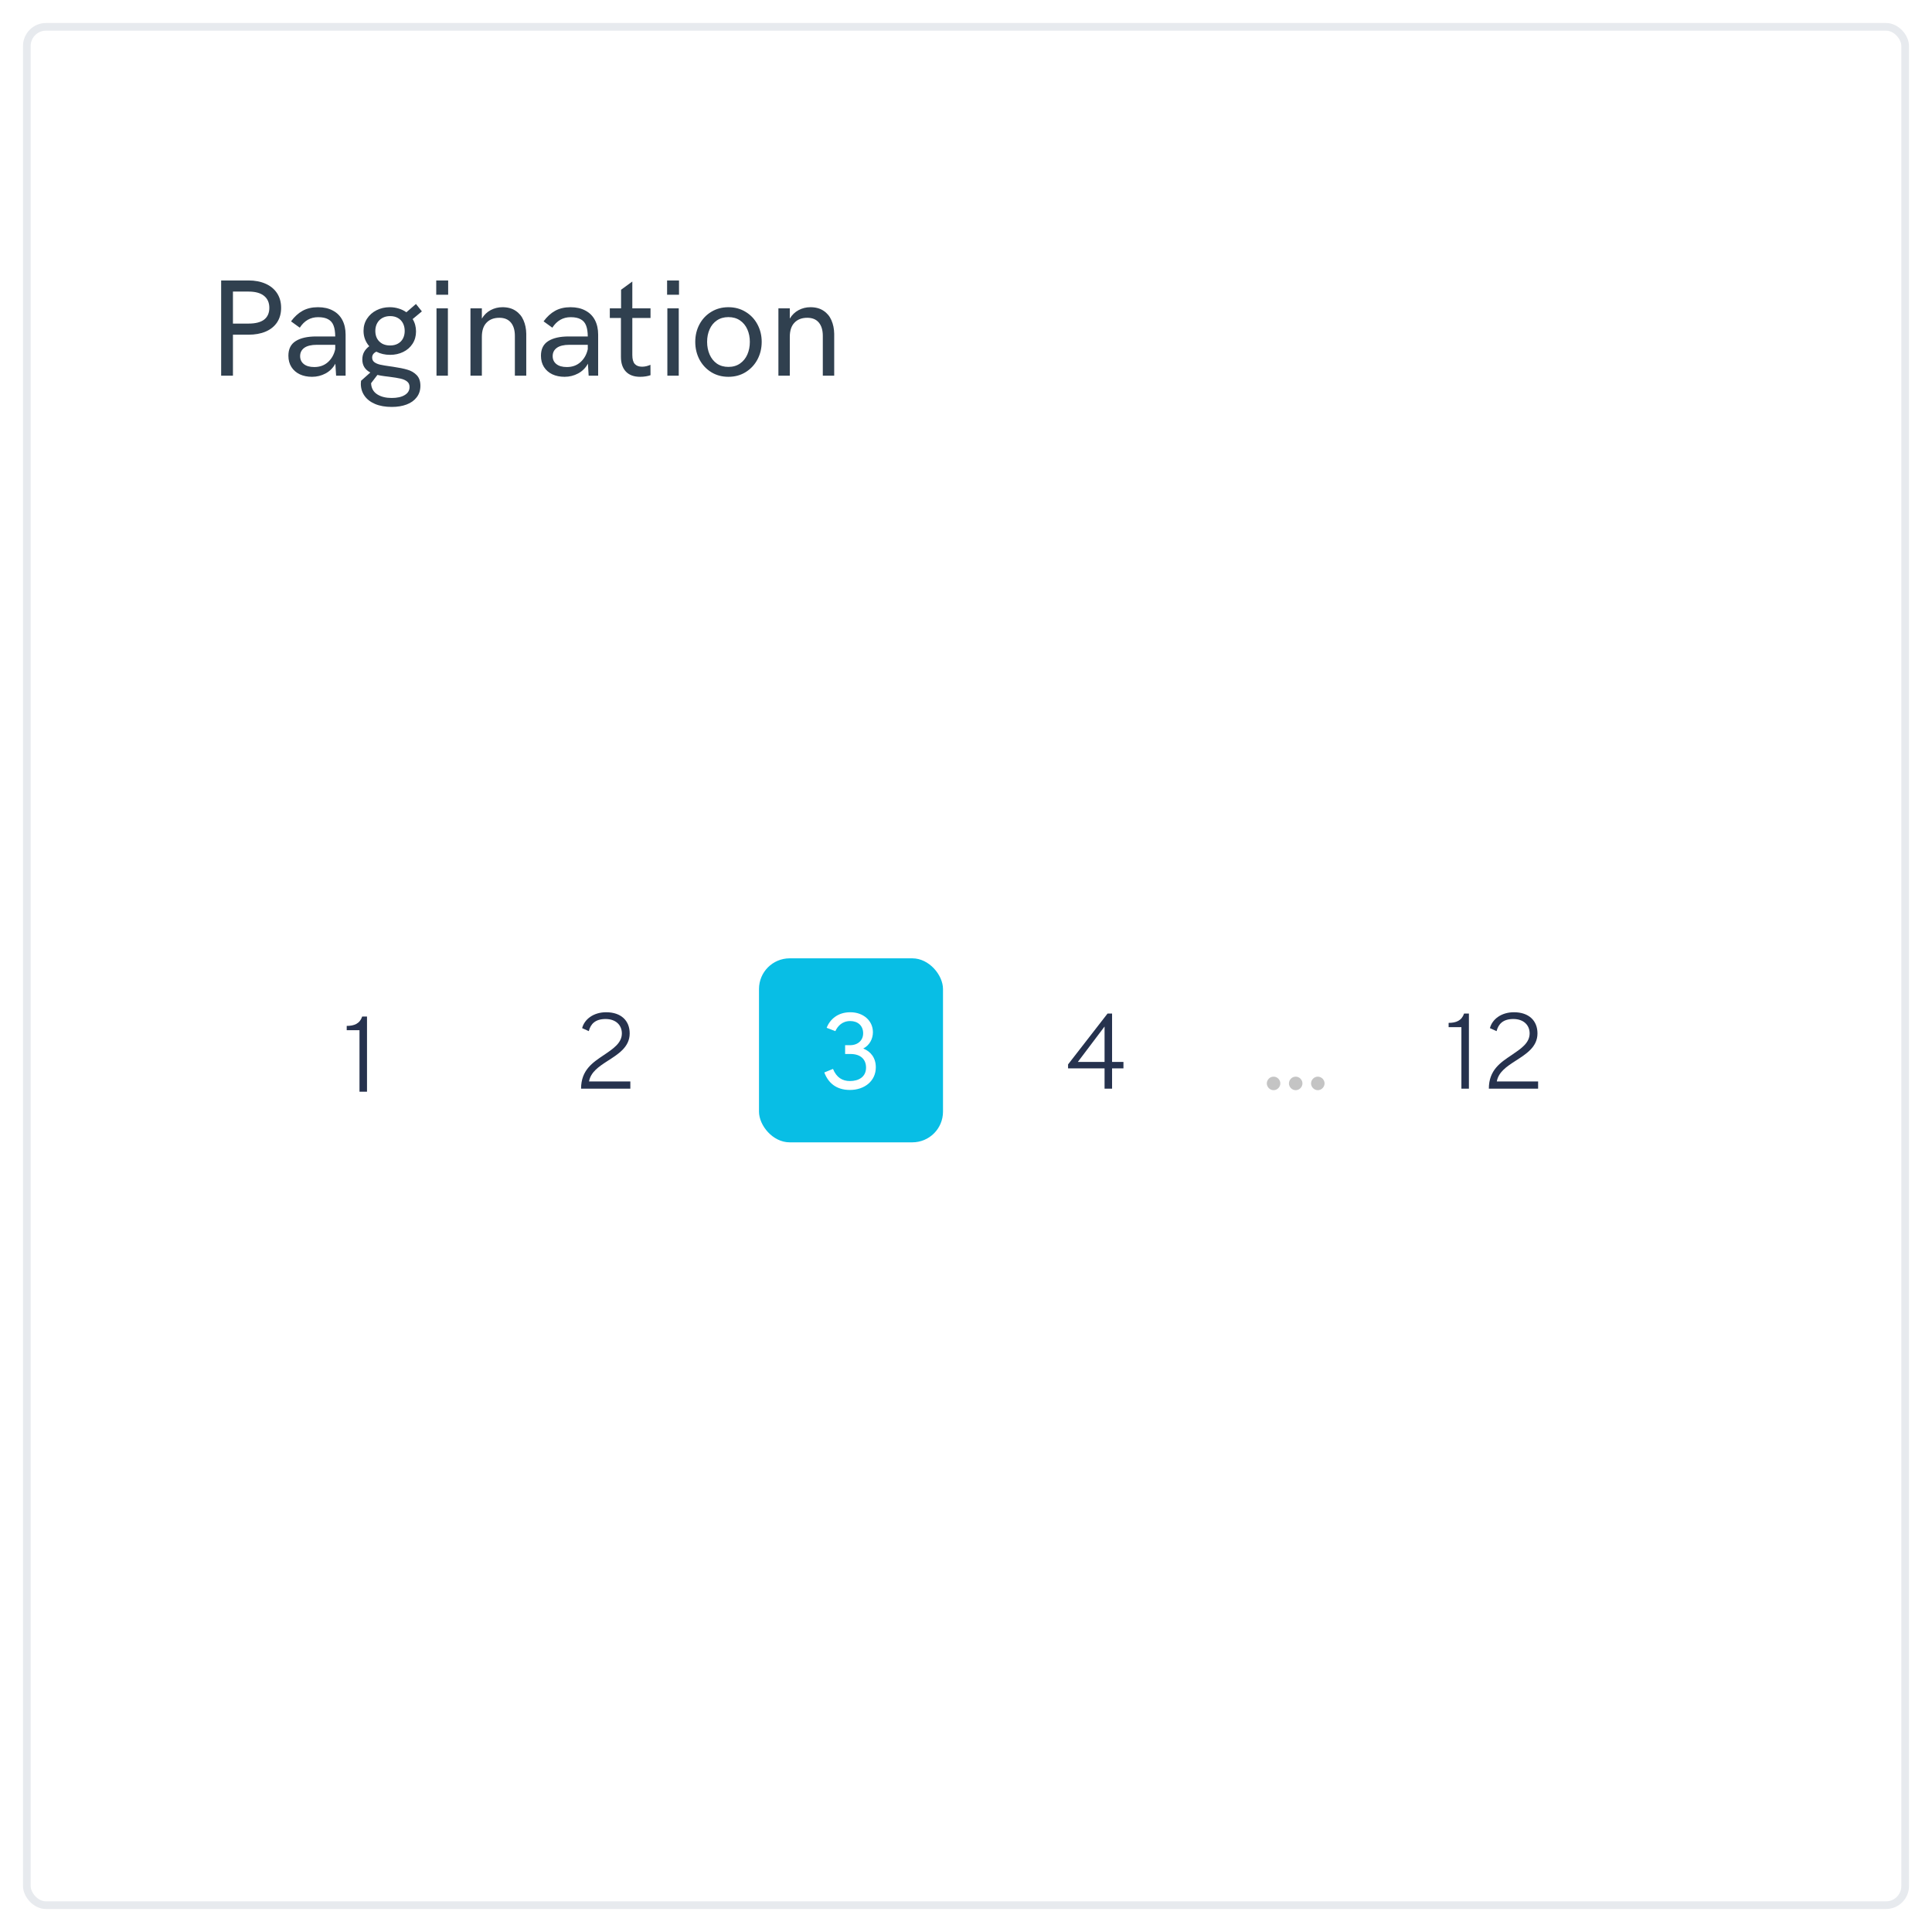 <svg width="252" height="252" viewBox="0 0 252 252" fill="none" xmlns="http://www.w3.org/2000/svg">
<g filter="url(#filter0_d)">
<rect x="3" y="2" width="246" height="246" rx="3" fill="white"/>
<rect x="3.5" y="2.5" width="245" height="245" rx="2.5" stroke="#DFE3E8" stroke-opacity="0.75"/>
</g>
<path d="M28.846 36.581H32.414C33.252 36.581 33.99 36.722 34.629 37.003C35.273 37.284 35.774 37.694 36.132 38.233C36.489 38.773 36.668 39.411 36.668 40.149C36.668 40.888 36.492 41.52 36.141 42.048C35.789 42.575 35.291 42.977 34.647 43.252C34.008 43.522 33.264 43.656 32.414 43.656H30.384V49H28.846V36.581ZM32.414 42.206C33.322 42.206 34.002 42.033 34.453 41.688C34.904 41.336 35.13 40.823 35.13 40.149C35.13 39.476 34.898 38.954 34.435 38.585C33.978 38.216 33.305 38.031 32.414 38.031H30.384V42.206H32.414ZM41.476 40.07C42.231 40.07 42.879 40.217 43.418 40.51C43.963 40.797 44.376 41.21 44.657 41.749C44.938 42.288 45.079 42.921 45.079 43.648V49H43.84L43.743 47.435C43.444 47.986 43.02 48.411 42.469 48.71C41.918 49.003 41.329 49.149 40.702 49.149C40.105 49.149 39.571 49.041 39.102 48.824C38.64 48.602 38.276 48.285 38.013 47.875C37.749 47.459 37.617 46.967 37.617 46.398C37.617 45.525 37.934 44.89 38.566 44.491C39.205 44.087 40.096 43.885 41.238 43.885H43.726C43.72 43.299 43.647 42.824 43.506 42.461C43.365 42.092 43.131 41.819 42.803 41.644C42.48 41.462 42.044 41.371 41.493 41.371C40.491 41.371 39.694 41.828 39.102 42.742L37.96 41.916C38.405 41.307 38.909 40.847 39.472 40.536C40.034 40.226 40.702 40.07 41.476 40.07ZM40.992 47.875C41.707 47.875 42.302 47.661 42.776 47.233C43.257 46.8 43.573 46.237 43.726 45.546V44.975H41.326C40.605 44.975 40.06 45.106 39.691 45.37C39.328 45.634 39.147 45.994 39.147 46.451C39.147 46.885 39.308 47.23 39.63 47.488C39.952 47.746 40.406 47.875 40.992 47.875ZM51.275 47.84C52.037 47.951 52.655 48.077 53.13 48.218C53.61 48.352 54.015 48.587 54.343 48.921C54.671 49.255 54.835 49.721 54.835 50.318C54.835 50.904 54.674 51.405 54.352 51.821C54.035 52.237 53.596 52.551 53.033 52.762C52.471 52.973 51.826 53.078 51.1 53.078C50.256 53.078 49.529 52.949 48.92 52.691C48.316 52.434 47.856 52.076 47.54 51.619C47.224 51.168 47.065 50.647 47.065 50.055C47.065 49.914 47.074 49.785 47.092 49.668L48.305 48.587C47.607 48.224 47.259 47.658 47.259 46.891C47.259 46.522 47.335 46.196 47.487 45.915C47.64 45.634 47.865 45.382 48.164 45.159C47.924 44.89 47.739 44.585 47.61 44.245C47.481 43.905 47.417 43.542 47.417 43.155C47.417 42.563 47.569 42.033 47.874 41.565C48.179 41.096 48.592 40.73 49.113 40.466C49.635 40.202 50.209 40.07 50.836 40.07C51.246 40.07 51.636 40.129 52.005 40.246C52.374 40.357 52.708 40.519 53.007 40.73L54.255 39.648L55.028 40.615L53.824 41.617C54.117 42.092 54.264 42.631 54.264 43.234C54.264 43.838 54.114 44.371 53.815 44.834C53.517 45.297 53.109 45.654 52.594 45.906C52.078 46.158 51.507 46.284 50.88 46.284C50.224 46.284 49.626 46.147 49.087 45.871C48.724 46.047 48.542 46.302 48.542 46.636C48.542 46.894 48.639 47.096 48.832 47.242C49.031 47.389 49.286 47.497 49.597 47.567C49.913 47.638 50.37 47.714 50.968 47.796L51.275 47.84ZM50.889 41.23C50.502 41.23 50.162 41.312 49.869 41.477C49.576 41.641 49.351 41.869 49.192 42.162C49.034 42.455 48.955 42.789 48.955 43.164C48.955 43.539 49.031 43.87 49.184 44.157C49.342 44.438 49.565 44.661 49.852 44.825C50.145 44.983 50.487 45.062 50.88 45.062C51.273 45.062 51.612 44.983 51.899 44.825C52.187 44.667 52.406 44.444 52.559 44.157C52.711 43.87 52.787 43.542 52.787 43.173C52.787 42.792 52.711 42.455 52.559 42.162C52.406 41.869 52.187 41.641 51.899 41.477C51.612 41.312 51.275 41.23 50.889 41.23ZM51.091 51.909C51.806 51.909 52.371 51.783 52.787 51.531C53.209 51.279 53.42 50.928 53.42 50.477C53.42 50.172 53.315 49.935 53.103 49.765C52.898 49.595 52.617 49.469 52.26 49.387C51.908 49.305 51.407 49.223 50.757 49.141C50.704 49.135 50.511 49.111 50.177 49.07C49.849 49.029 49.532 48.974 49.227 48.903L48.401 49.984L48.428 50.248C48.516 50.787 48.797 51.197 49.272 51.478C49.752 51.766 50.358 51.909 51.091 51.909ZM56.9 36.581H58.456V38.444H56.9V36.581ZM56.935 40.22H58.421V49H56.935V40.22ZM61.365 40.22H62.851V41.556C63.144 41.069 63.527 40.7 64.002 40.448C64.477 40.196 64.989 40.07 65.54 40.07C66.226 40.07 66.797 40.226 67.254 40.536C67.717 40.841 68.06 41.254 68.282 41.775C68.511 42.297 68.631 42.883 68.643 43.533V49H67.157V43.806C67.157 43.067 66.984 42.49 66.639 42.074C66.293 41.658 65.792 41.45 65.136 41.45C64.421 41.45 63.861 41.664 63.457 42.092C63.053 42.514 62.851 43.129 62.851 43.938V49H61.365V40.22ZM74.417 40.07C75.173 40.07 75.82 40.217 76.359 40.51C76.904 40.797 77.317 41.21 77.599 41.749C77.88 42.288 78.02 42.921 78.02 43.648V49H76.781L76.685 47.435C76.386 47.986 75.961 48.411 75.41 48.71C74.859 49.003 74.27 49.149 73.644 49.149C73.046 49.149 72.513 49.041 72.044 48.824C71.581 48.602 71.218 48.285 70.954 47.875C70.69 47.459 70.559 46.967 70.559 46.398C70.559 45.525 70.875 44.89 71.508 44.491C72.147 44.087 73.037 43.885 74.18 43.885H76.667C76.661 43.299 76.588 42.824 76.447 42.461C76.307 42.092 76.072 41.819 75.744 41.644C75.422 41.462 74.985 41.371 74.435 41.371C73.433 41.371 72.636 41.828 72.044 42.742L70.901 41.916C71.347 41.307 71.851 40.847 72.413 40.536C72.976 40.226 73.644 40.07 74.417 40.07ZM73.934 47.875C74.648 47.875 75.243 47.661 75.718 47.233C76.198 46.8 76.515 46.237 76.667 45.546V44.975H74.268C73.547 44.975 73.002 45.106 72.633 45.37C72.269 45.634 72.088 45.994 72.088 46.451C72.088 46.885 72.249 47.23 72.571 47.488C72.894 47.746 73.348 47.875 73.934 47.875ZM83.496 49.149C82.693 49.149 82.075 48.924 81.642 48.473C81.208 48.016 80.991 47.374 80.991 46.548V41.477H79.541V40.22H81.009V37.794L82.477 36.722V40.22H84.85V41.477H82.477V46.302C82.477 46.841 82.582 47.23 82.793 47.471C83.01 47.711 83.329 47.831 83.751 47.831C83.939 47.831 84.129 47.808 84.322 47.761C84.522 47.708 84.694 47.649 84.841 47.585L84.85 48.938C84.697 48.997 84.498 49.047 84.252 49.088C84.006 49.129 83.754 49.149 83.496 49.149ZM87.012 36.581H88.567V38.444H87.012V36.581ZM87.047 40.22H88.532V49H87.047V40.22ZM95.01 49.149C94.172 49.149 93.425 48.947 92.769 48.543C92.112 48.133 91.6 47.582 91.231 46.891C90.867 46.193 90.686 45.426 90.686 44.588C90.686 43.756 90.867 42.997 91.231 42.312C91.6 41.62 92.112 41.075 92.769 40.677C93.425 40.273 94.172 40.07 95.01 40.07C95.848 40.07 96.595 40.273 97.251 40.677C97.913 41.075 98.429 41.62 98.798 42.312C99.167 43.003 99.352 43.762 99.352 44.588C99.352 45.426 99.167 46.193 98.798 46.891C98.429 47.582 97.913 48.133 97.251 48.543C96.595 48.947 95.848 49.149 95.01 49.149ZM95.01 47.857C95.596 47.857 96.1 47.711 96.522 47.418C96.943 47.125 97.263 46.732 97.48 46.24C97.696 45.742 97.805 45.191 97.805 44.588C97.805 43.99 97.696 43.448 97.48 42.962C97.263 42.47 96.943 42.08 96.522 41.793C96.1 41.506 95.596 41.362 95.01 41.362C94.43 41.362 93.929 41.506 93.507 41.793C93.091 42.074 92.774 42.461 92.558 42.953C92.341 43.44 92.232 43.984 92.232 44.588C92.232 45.191 92.341 45.742 92.558 46.24C92.774 46.738 93.091 47.134 93.507 47.427C93.929 47.714 94.43 47.857 95.01 47.857ZM101.531 40.22H103.017V41.556C103.31 41.069 103.693 40.7 104.168 40.448C104.643 40.196 105.155 40.07 105.706 40.07C106.392 40.07 106.963 40.226 107.42 40.536C107.883 40.841 108.226 41.254 108.448 41.775C108.677 42.297 108.797 42.883 108.809 43.533V49H107.323V43.806C107.323 43.067 107.15 42.49 106.805 42.074C106.459 41.658 105.958 41.45 105.302 41.45C104.587 41.45 104.027 41.664 103.623 42.092C103.219 42.514 103.017 43.129 103.017 43.938V49H101.531V40.22Z" fill="#30404F"/>
<rect x="99" y="125" width="24" height="24" rx="4" fill="#08BEE5"/>
<path d="M166.118 142.196C166.622 142.196 167 141.762 167 141.314C167 140.866 166.622 140.432 166.118 140.432C165.614 140.432 165.236 140.866 165.236 141.314C165.236 141.762 165.614 142.196 166.118 142.196ZM169.003 142.196C169.507 142.196 169.885 141.762 169.885 141.314C169.885 140.866 169.507 140.432 169.003 140.432C168.499 140.432 168.121 140.866 168.121 141.314C168.121 141.762 168.499 142.196 169.003 142.196ZM171.888 142.196C172.392 142.196 172.77 141.762 172.77 141.314C172.77 140.866 172.392 140.432 171.888 140.432C171.384 140.432 171.006 140.866 171.006 141.314C171.006 141.762 171.384 142.196 171.888 142.196Z" fill="#C4C4C4"/>
<path d="M46.89 142.395H47.87V132.595H47.24C46.932 133.519 46.204 133.813 45.224 133.813V134.373H46.89V142.395Z" fill="#26324E"/>
<path d="M75.791 142H82.218V141.062H76.828C77.052 139.83 78.102 139.13 79.222 138.402C80.635 137.492 82.133 136.582 82.133 134.79C82.133 133.124 80.999 132.032 79.067 132.032C77.401 132.032 76.225 132.956 75.931 134.104L76.799 134.496C77.037 133.558 77.653 132.914 78.984 132.914C80.341 132.914 81.112 133.726 81.112 134.79C81.112 136.05 79.978 136.792 78.76 137.618C77.346 138.57 75.791 139.55 75.791 142Z" fill="#26324E"/>
<path d="M110.863 142.168C112.739 142.168 114.237 141.02 114.237 139.214C114.237 138.01 113.607 137.17 112.599 136.764C113.411 136.344 113.859 135.518 113.859 134.636C113.859 133.138 112.613 132.032 110.905 132.032C109.295 132.032 108.259 132.942 107.825 134.062L108.959 134.496C109.253 133.866 109.827 133.18 110.905 133.18C111.885 133.18 112.585 133.782 112.585 134.776C112.585 135.7 111.899 136.33 110.863 136.33H110.233V137.478H110.933C112.305 137.478 112.963 138.22 112.963 139.256C112.963 140.46 112.011 141.006 110.863 141.006C109.869 141.006 109.113 140.544 108.651 139.424L107.517 139.886C108.021 141.216 109.043 142.168 110.863 142.168Z" fill="white"/>
<path d="M144.073 142H145.053V139.354H146.537V138.514H145.053V132.2H144.465L139.313 138.836V139.354H144.073V142ZM144.073 138.514H140.587L144.073 133.894V138.514Z" fill="#26324E"/>
<path d="M190.617 142H191.597V132.2H190.967C190.659 133.124 189.931 133.418 188.951 133.418V133.978H190.617V142ZM194.198 142H200.624V141.062H195.234C195.458 139.83 196.508 139.13 197.628 138.402C199.042 137.492 200.54 136.582 200.54 134.79C200.54 133.124 199.406 132.032 197.474 132.032C195.808 132.032 194.632 132.956 194.338 134.104L195.206 134.496C195.444 133.558 196.06 132.914 197.39 132.914C198.748 132.914 199.518 133.726 199.518 134.79C199.518 136.05 198.384 136.792 197.166 137.618C195.752 138.57 194.198 139.55 194.198 142Z" fill="#26324E"/>
<defs>
<filter id="filter0_d" x="0" y="0" width="252" height="252" filterUnits="userSpaceOnUse" color-interpolation-filters="sRGB">
<feFlood flood-opacity="0" result="BackgroundImageFix"/>
<feColorMatrix in="SourceAlpha" type="matrix" values="0 0 0 0 0 0 0 0 0 0 0 0 0 0 0 0 0 0 127 0"/>
<feOffset dy="1"/>
<feGaussianBlur stdDeviation="1.5"/>
<feColorMatrix type="matrix" values="0 0 0 0 0 0 0 0 0 0 0 0 0 0 0 0 0 0 0.1 0"/>
<feBlend mode="normal" in2="BackgroundImageFix" result="effect1_dropShadow"/>
<feBlend mode="normal" in="SourceGraphic" in2="effect1_dropShadow" result="shape"/>
</filter>
</defs>
</svg>

